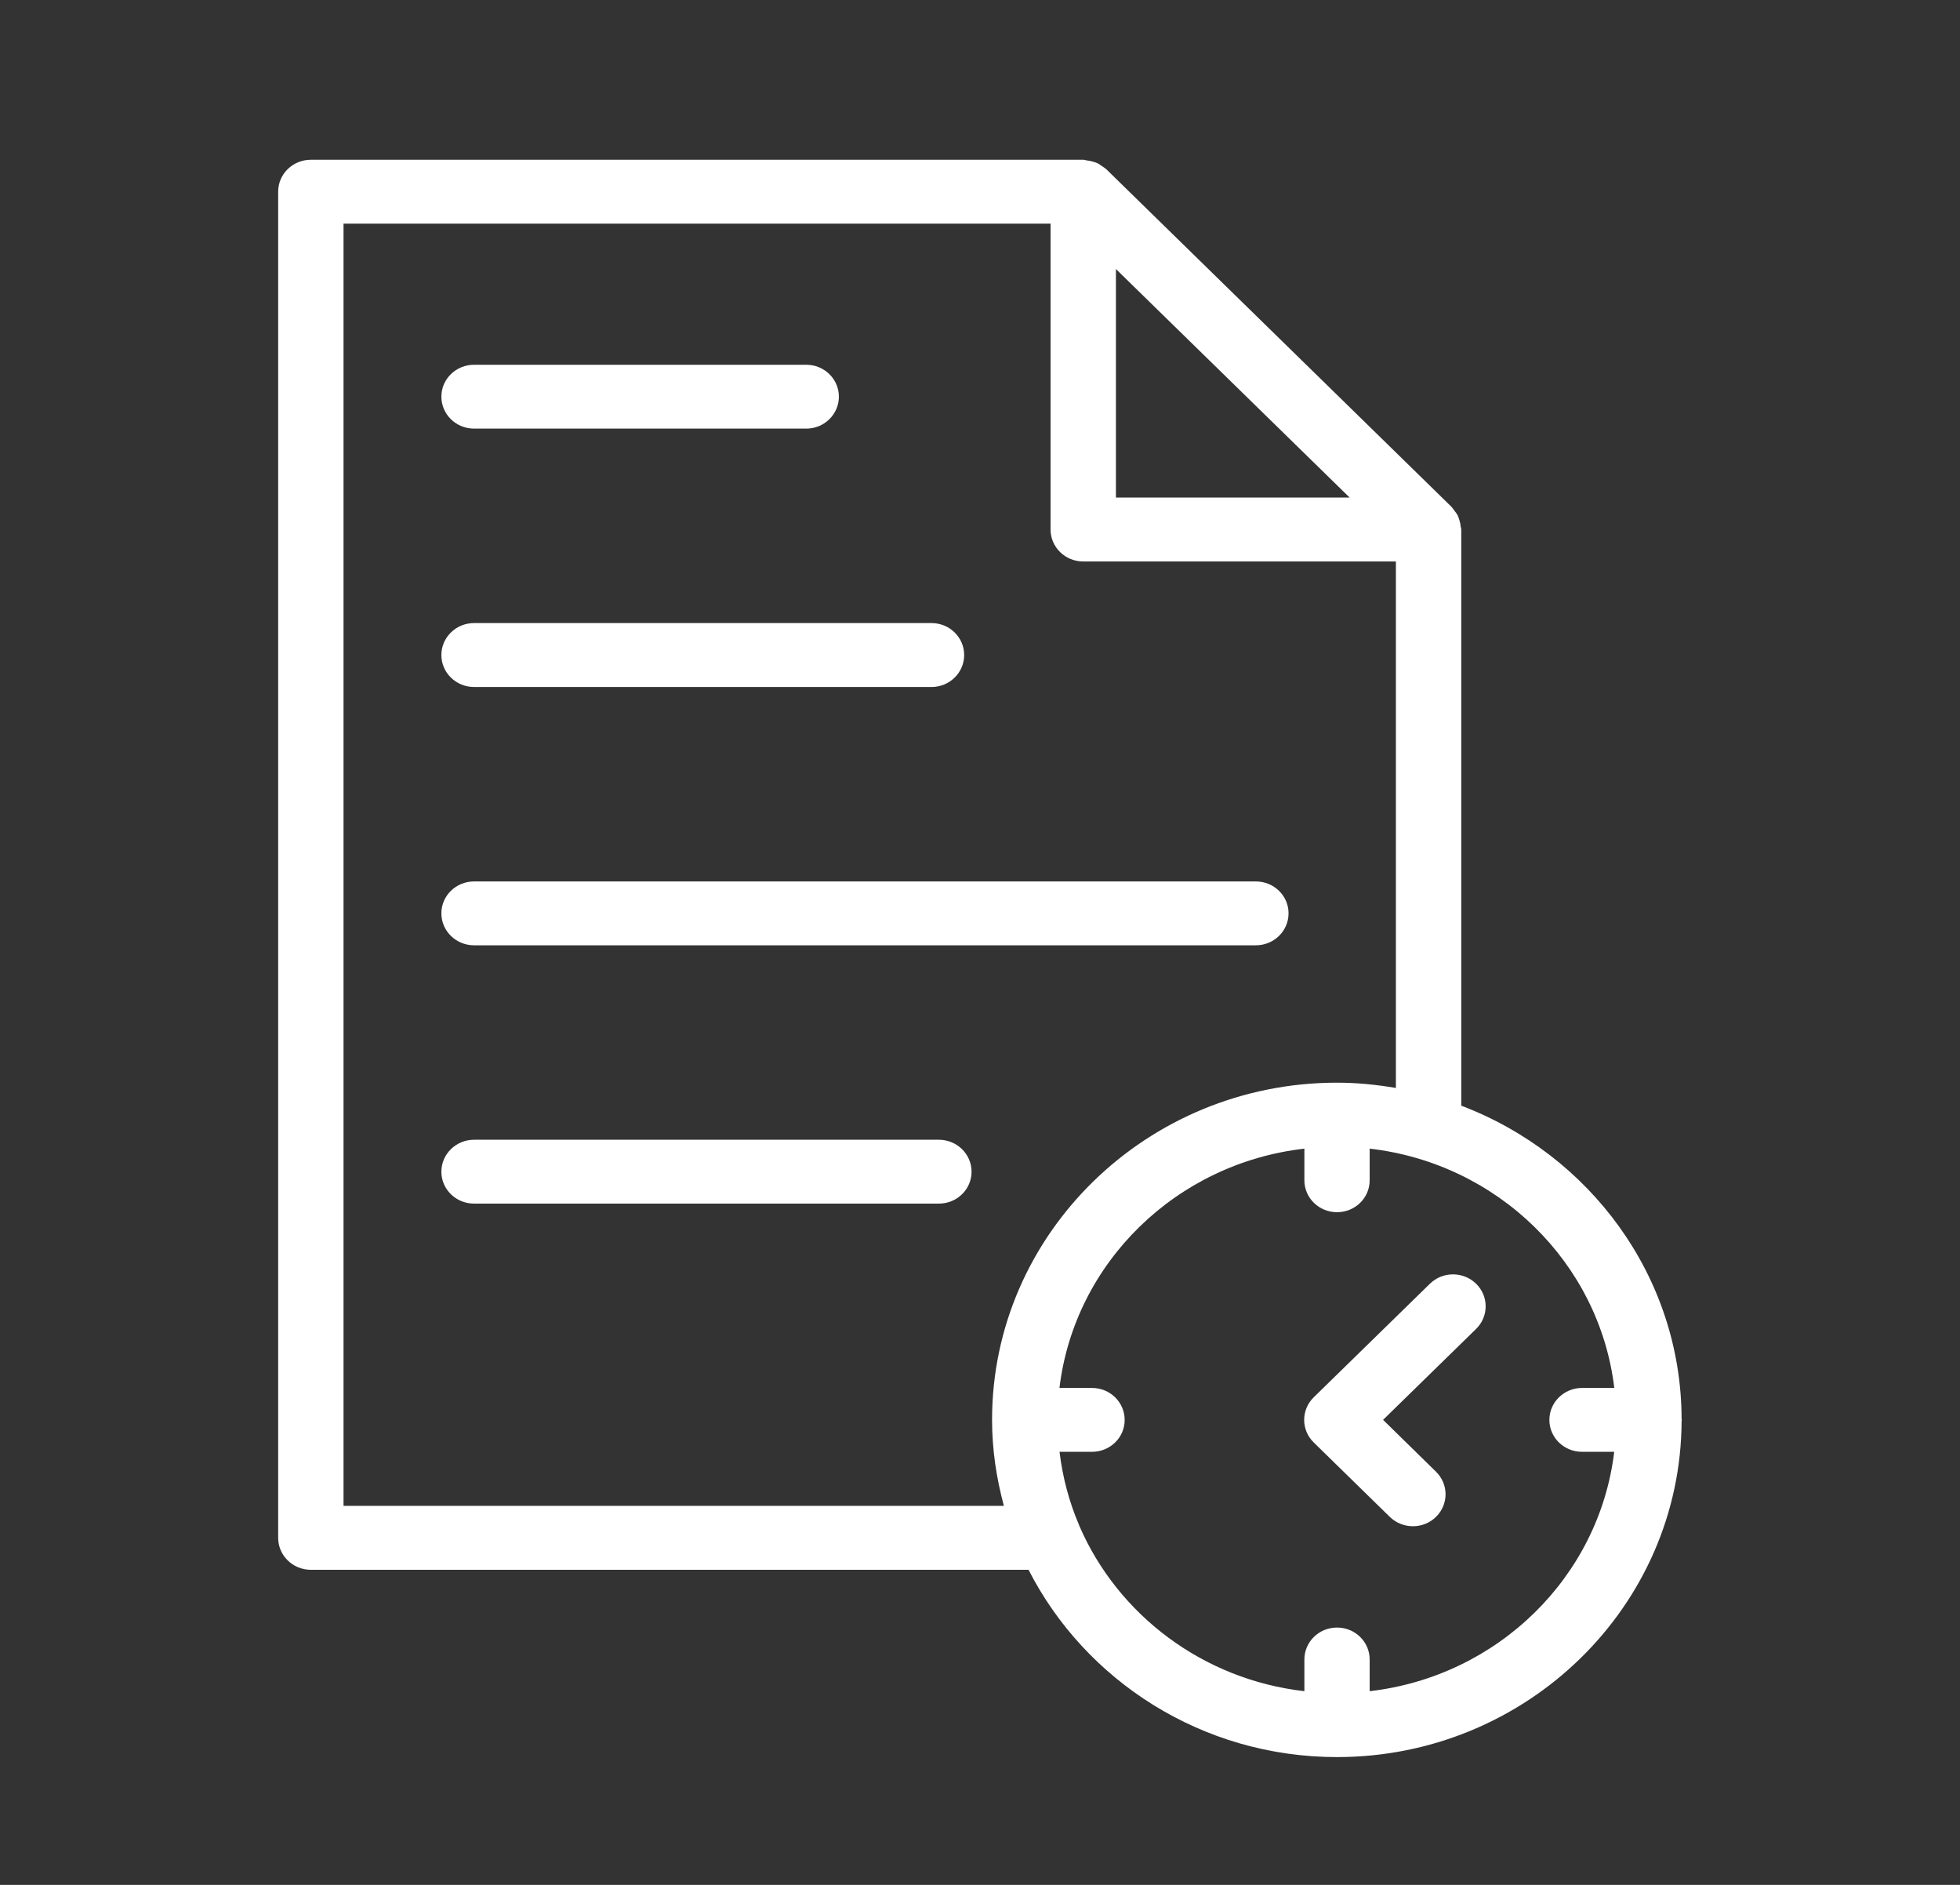 <svg width="26" height="25" viewBox="0 0 26 25" fill="none" xmlns="http://www.w3.org/2000/svg">
<rect x="0" y="0" width="26" height="25" fill="#333333" stroke="none"/>
<path d="M4.124 20.821H13.644C14.395 22.291 15.945 23.305 17.736 23.305C20.251 23.305 22.298 21.307 22.307 18.847C22.307 18.842 22.31 18.838 22.31 18.833C22.31 18.828 22.307 18.824 22.307 18.82C22.302 16.928 21.088 15.312 19.384 14.665V7.02C19.384 7.008 19.378 6.999 19.377 6.987C19.374 6.956 19.368 6.925 19.358 6.895C19.351 6.874 19.346 6.854 19.336 6.835C19.325 6.813 19.309 6.794 19.294 6.774C19.277 6.752 19.263 6.729 19.243 6.711L14.688 2.257C14.666 2.234 14.64 2.218 14.614 2.201C14.597 2.189 14.582 2.176 14.564 2.168C14.541 2.156 14.516 2.149 14.491 2.142C14.466 2.135 14.442 2.13 14.417 2.128C14.401 2.126 14.387 2.119 14.371 2.119H4.124C3.884 2.119 3.69 2.308 3.69 2.542V20.397C3.69 20.631 3.884 20.821 4.124 20.821ZM21.414 18.409H20.986C20.747 18.409 20.553 18.599 20.553 18.833C20.553 19.067 20.747 19.256 20.986 19.256H21.413C21.214 20.917 19.866 22.236 18.169 22.431V22.011C18.169 21.776 17.976 21.587 17.736 21.587C17.497 21.587 17.303 21.776 17.303 22.011V22.431C15.957 22.277 14.829 21.418 14.319 20.241C14.317 20.236 14.316 20.232 14.314 20.227C14.183 19.922 14.096 19.596 14.055 19.256H14.486C14.726 19.256 14.919 19.067 14.919 18.833C14.919 18.599 14.726 18.409 14.486 18.409H14.054C14.253 16.748 15.603 15.429 17.303 15.235V15.655C17.303 15.889 17.497 16.078 17.736 16.078C17.976 16.078 18.169 15.889 18.169 15.655V15.235C19.867 15.429 21.216 16.749 21.414 18.409ZM14.803 3.568L17.903 6.599H14.803V3.568ZM4.557 2.966H13.936V7.023C13.936 7.257 14.13 7.447 14.369 7.447H18.517V14.43C18.263 14.387 18.003 14.36 17.736 14.36C15.213 14.36 13.16 16.366 13.16 18.831C13.16 19.226 13.218 19.608 13.317 19.973H4.557V2.966Z" fill="white"/>
<path d="M6.289 5.685H10.695C10.934 5.685 11.128 5.495 11.128 5.261C11.128 5.027 10.934 4.838 10.695 4.838H6.289C6.049 4.838 5.855 5.027 5.855 5.261C5.855 5.495 6.049 5.685 6.289 5.685Z" fill="white"/>
<path d="M6.289 9.112H12.357C12.596 9.112 12.79 8.922 12.79 8.688C12.79 8.454 12.596 8.264 12.357 8.264H6.289C6.049 8.264 5.855 8.454 5.855 8.688C5.855 8.922 6.049 9.112 6.289 9.112Z" fill="white"/>
<path d="M6.289 12.538H16.659C16.899 12.538 17.093 12.348 17.093 12.114C17.093 11.88 16.899 11.691 16.659 11.691H6.289C6.049 11.691 5.855 11.88 5.855 12.114C5.855 12.348 6.049 12.538 6.289 12.538Z" fill="white"/>
<path d="M12.454 15.117H6.289C6.049 15.117 5.855 15.307 5.855 15.541C5.855 15.775 6.049 15.964 6.289 15.964H12.454C12.694 15.964 12.888 15.775 12.888 15.541C12.888 15.307 12.694 15.117 12.454 15.117Z" fill="white"/>
<path d="M17.427 19.132L18.436 20.119C18.521 20.202 18.632 20.243 18.743 20.243C18.854 20.243 18.965 20.202 19.049 20.119C19.218 19.953 19.218 19.685 19.049 19.52L18.347 18.832L19.581 17.626C19.75 17.46 19.75 17.192 19.581 17.027C19.411 16.861 19.137 16.861 18.968 17.027L17.427 18.533C17.258 18.698 17.258 18.967 17.427 19.132Z" fill="white"/>
</svg>
